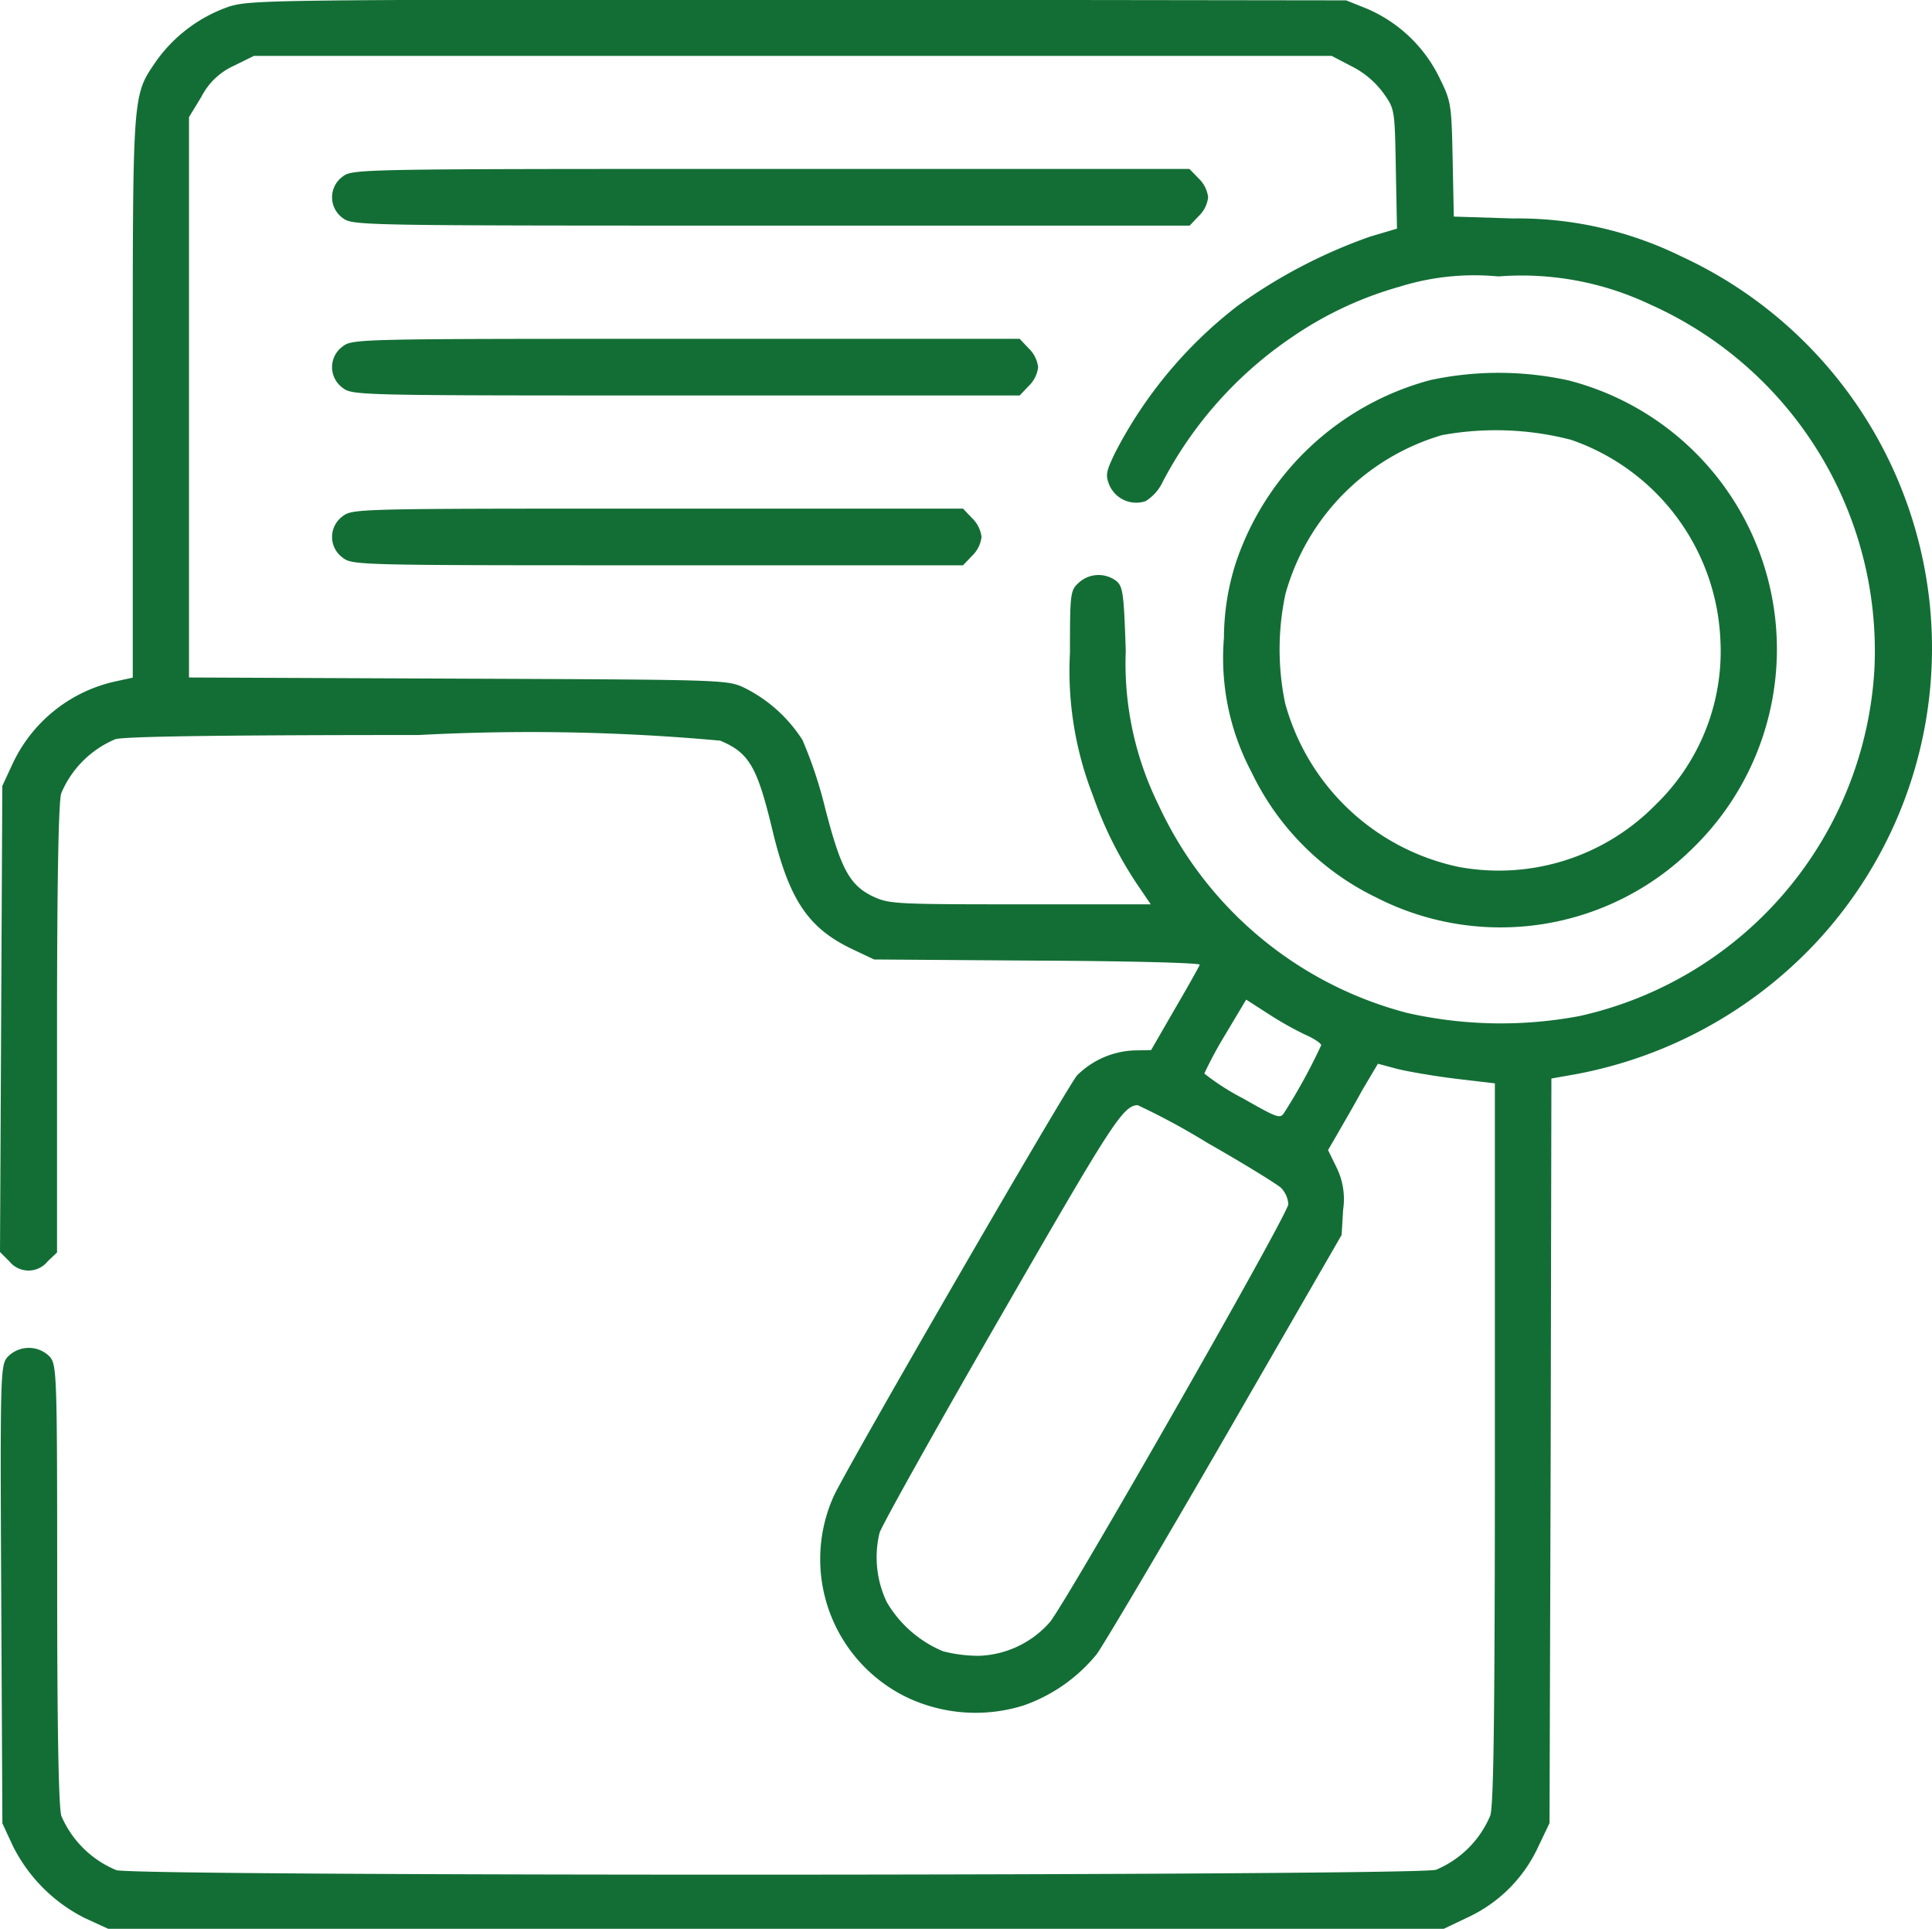 <svg id="search" xmlns="http://www.w3.org/2000/svg" width="26.762" height="26.724" viewBox="0 0 26.762 26.724">
  <path id="Path_83524" data-name="Path 83524" d="M3.068-511.681a2.07,2.07,0,0,0-1,.747c-.34.5-.329.382-.329,4.668v3.878l-.261.057a2.061,2.061,0,0,0-1.4,1.129l-.146.314-.016,3.23L-.1-494.432l.131.131a.34.34,0,0,0,.528,0l.131-.125V-497.5c0-2.086.021-3.141.057-3.283a1.4,1.4,0,0,1,.753-.753c.146-.037,1.443-.057,4.2-.057a29.079,29.079,0,0,1,4.176.078c.4.167.512.361.721,1.228.235.983.5,1.375,1.124,1.667l.287.136,2.263.016c1.244.005,2.258.031,2.248.057s-.162.3-.345.612l-.329.57-.246.005a1.19,1.19,0,0,0-.779.345c-.131.146-3.152,5.363-3.371,5.828a2.126,2.126,0,0,0,1.04,2.8,2.222,2.222,0,0,0,1.589.1,2.27,2.27,0,0,0,1.014-.711c.089-.12.889-1.469,1.777-3.006l1.615-2.8.021-.35a.99.99,0,0,0-.094-.591l-.115-.235.131-.225c.068-.12.225-.387.34-.6l.22-.371.272.073c.152.037.517.1.815.136l.533.063v4.96c0,3.758-.016,5.018-.063,5.18a1.4,1.4,0,0,1-.753.753c-.287.084-17.976.094-18.279.005a1.416,1.416,0,0,1-.763-.753c-.037-.141-.057-1.2-.057-3.22,0-2.87-.005-3.021-.1-3.136a.406.406,0,0,0-.591.005c-.094.115-.1.235-.084,3.288l.016,3.168.146.314a2.235,2.235,0,0,0,1,1l.319.146H19.9l.34-.162a2,2,0,0,0,.962-.962l.162-.34.016-5.159.01-5.154.355-.063a6.093,6.093,0,0,0,3.3-1.809,5.977,5.977,0,0,0-1.85-9.513,5.13,5.13,0,0,0-2.336-.528l-.821-.026-.016-.795c-.016-.774-.021-.8-.188-1.139a1.987,1.987,0,0,0-1-.946l-.287-.115-7.579-.01C3.6-511.78,3.371-511.775,3.068-511.681Zm15.556.826a1.233,1.233,0,0,1,.439.371c.157.22.157.225.172,1.051l.016.826-.371.11a7.224,7.224,0,0,0-1.84.962,6.086,6.086,0,0,0-1.694,2.033c-.125.261-.136.308-.078.45a.406.406,0,0,0,.5.22.63.63,0,0,0,.24-.272,5.5,5.5,0,0,1,1.788-2,5.04,5.04,0,0,1,1.495-.7,3.47,3.47,0,0,1,1.364-.141,4.151,4.151,0,0,1,2.1.387,5.256,5.256,0,0,1,3.11,5.039,5.227,5.227,0,0,1-4.088,4.819,5.884,5.884,0,0,1-2.378-.042,5.25,5.25,0,0,1-3.455-2.891,4.421,4.421,0,0,1-.45-2.127c-.026-.774-.037-.883-.125-.962a.406.406,0,0,0-.533.026c-.11.1-.115.157-.115.962a4.745,4.745,0,0,0,.319,1.981,5.392,5.392,0,0,0,.612,1.228l.188.277H14.029c-1.735,0-1.814-.005-2.039-.11-.324-.157-.444-.387-.659-1.218a6.056,6.056,0,0,0-.314-.946,2.018,2.018,0,0,0-.81-.727c-.235-.11-.287-.11-3.962-.125l-3.727-.016v-7.762l.172-.282a.94.94,0,0,1,.45-.429L3.418-511H18.346Zm-.643,13.413c.12.052.22.12.22.146a7.932,7.932,0,0,1-.5.915c-.068.11-.073.11-.591-.183a3.325,3.325,0,0,1-.528-.34,5.6,5.6,0,0,1,.287-.533l.293-.491.3.193A4.727,4.727,0,0,0,17.98-497.442Zm-1.354,1.5c.507.288.962.57,1.019.622a.368.368,0,0,1,.1.225c0,.136-3.032,5.441-3.3,5.786a1.368,1.368,0,0,1-.983.47,1.979,1.979,0,0,1-.5-.063,1.629,1.629,0,0,1-.779-.68,1.441,1.441,0,0,1-.1-.962c.037-.11.795-1.469,1.688-3.016,1.526-2.65,1.683-2.9,1.887-2.906A9.588,9.588,0,0,1,16.627-495.942Z" transform="translate(0.1 511.774)" fill="#136e35"/>
  <path id="Path_83525" data-name="Path 83525" d="M88.041-466.89a.353.353,0,0,0,0,.565c.141.11.152.11,5.938.11h5.8l.125-.131a.431.431,0,0,0,.131-.261.431.431,0,0,0-.131-.261L99.776-467h-5.8C88.193-467,88.182-467,88.041-466.89Z" transform="translate(-83.3 469.34)" fill="#136e35"/>
  <path id="Path_83526" data-name="Path 83526" d="M88.041-421.89a.353.353,0,0,0,0,.565c.141.11.167.11,4.762.11h4.621l.125-.131a.43.43,0,0,0,.131-.261.43.43,0,0,0-.131-.261L97.424-422H92.8C88.208-422,88.182-422,88.041-421.89Z" transform="translate(-83.3 426.693)" fill="#136e35"/>
  <path id="Path_83527" data-name="Path 83527" d="M326.965-412.9a3.9,3.9,0,0,0-2.7,2.54,3.425,3.425,0,0,0-.162,1.03,3.369,3.369,0,0,0,.382,1.861,3.7,3.7,0,0,0,1.725,1.735,3.782,3.782,0,0,0,4.38-.674,3.844,3.844,0,0,0-1.714-6.487A4.515,4.515,0,0,0,326.965-412.9Zm1.955.831a3.072,3.072,0,0,1,2.059,2.755,2.956,2.956,0,0,1-.9,2.3,3.041,3.041,0,0,1-2.729.857,3.172,3.172,0,0,1-2.4-2.269,3.677,3.677,0,0,1,.005-1.511,3.18,3.18,0,0,1,2.169-2.2A4.146,4.146,0,0,1,328.919-412.07Z" transform="translate(-307.149 418.164)" fill="#136e35"/>
  <path id="Path_83528" data-name="Path 83528" d="M88.041-376.89a.353.353,0,0,0,0,.565c.141.11.167.11,4.37.11H96.64l.125-.131a.43.43,0,0,0,.131-.261.431.431,0,0,0-.131-.261L96.64-377H92.411C88.208-377,88.182-377,88.041-376.89Z" transform="translate(-83.3 384.045)" fill="#136e35"/>
</svg>
